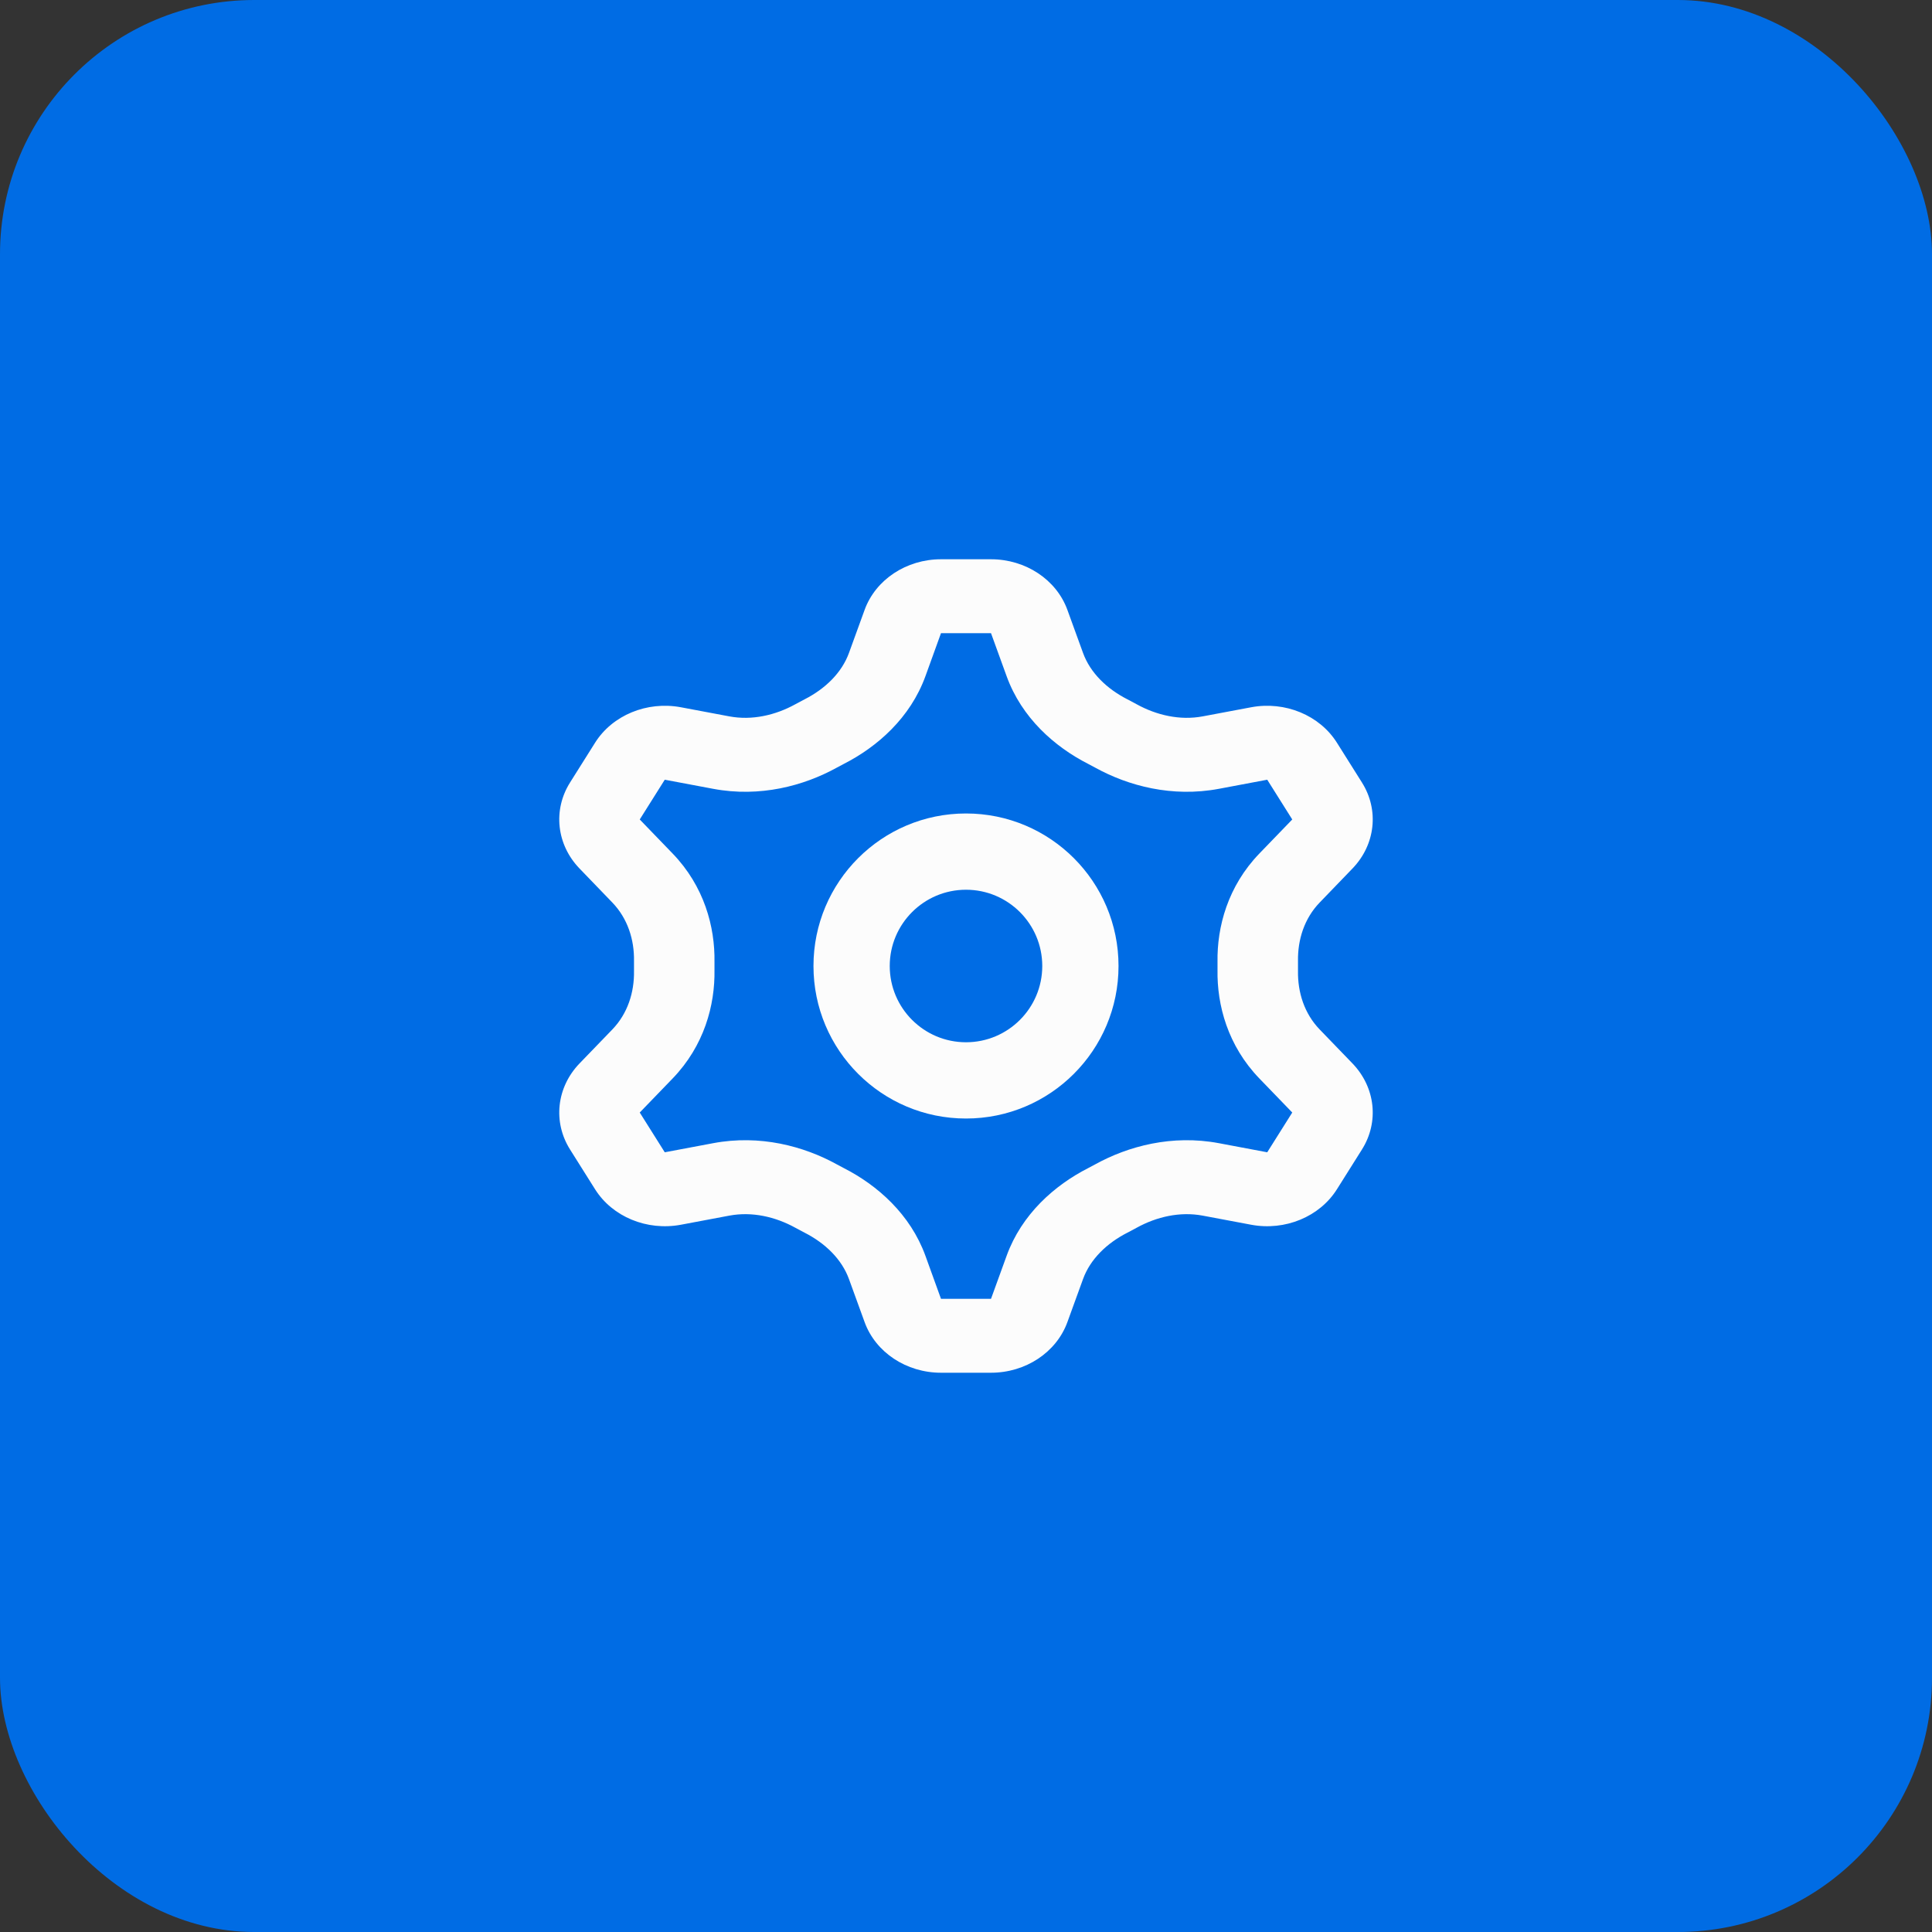 <svg width="38" height="38" viewBox="0 0 38 38" fill="none" xmlns="http://www.w3.org/2000/svg">
<rect x="0" y="0" width="38" height="38" fill="#333333" stroke="none"/>
<rect width="38" height="38" rx="5" fill="#006CE4"/>
<path fill-rule="evenodd" clip-rule="evenodd" d="M19 20.5C19.828 20.5 20.5 19.828 20.5 19C20.5 18.172 19.828 17.5 19 17.5C18.172 17.5 17.5 18.172 17.5 19C17.5 19.828 18.172 20.5 19 20.5ZM22 19C22 20.657 20.657 22 19 22C17.343 22 16 20.657 16 19C16 17.343 17.343 16 19 16C20.657 16 22 17.343 22 19Z" fill="#FCFCFC"/>
<path fill-rule="evenodd" clip-rule="evenodd" d="M18.508 12.454L18.202 13.3C17.905 14.118 17.258 14.688 16.597 15.025C16.55 15.049 16.504 15.074 16.458 15.099C15.809 15.457 14.947 15.688 14.027 15.515L13.075 15.336L13.393 13.911L14.344 14.09C14.791 14.174 15.251 14.068 15.643 13.852C15.704 13.819 15.765 13.786 15.827 13.754C16.226 13.55 16.555 13.238 16.699 12.84L17.006 11.995C17.222 11.401 17.827 11 18.508 11H19.492C20.173 11 20.778 11.401 20.994 11.995L21.301 12.84C21.445 13.238 21.774 13.55 22.173 13.754C22.235 13.786 22.296 13.819 22.357 13.852C22.749 14.068 23.209 14.174 23.656 14.09L24.608 13.911C25.275 13.786 25.955 14.067 26.296 14.609L26.788 15.391C27.129 15.933 27.053 16.615 26.601 17.083L25.956 17.752C25.654 18.065 25.523 18.483 25.53 18.901C25.531 18.967 25.531 19.033 25.53 19.099C25.523 19.517 25.654 19.935 25.956 20.248L26.601 20.916C27.053 21.385 27.129 22.067 26.788 22.609L26.296 23.391C25.955 23.933 25.275 24.214 24.608 24.089L23.656 23.91C23.209 23.826 22.749 23.932 22.357 24.148C22.296 24.181 22.235 24.214 22.173 24.246C21.774 24.45 21.445 24.762 21.301 25.16L20.994 26.005C20.778 26.599 20.173 27 19.492 27H18.508C17.827 27 17.222 26.599 17.006 26.005L16.699 25.16C16.555 24.762 16.226 24.45 15.827 24.246C15.765 24.214 15.704 24.181 15.643 24.148C15.251 23.932 14.791 23.826 14.344 23.91L13.393 24.089C12.725 24.214 12.045 23.933 11.704 23.391L11.212 22.609C10.871 22.067 10.947 21.385 11.399 20.916L12.583 21.882L13.075 22.664L14.027 22.485C14.947 22.312 15.809 22.543 16.458 22.901C16.504 22.926 16.55 22.951 16.597 22.975C17.258 23.312 17.905 23.882 18.202 24.7L18.508 25.546L19.492 25.546L19.799 24.7C20.095 23.882 20.742 23.312 21.403 22.975C21.45 22.951 21.496 22.926 21.542 22.901C22.191 22.543 23.053 22.312 23.974 22.485L24.925 22.664L25.417 21.882L24.771 21.213C24.15 20.57 23.935 19.771 23.947 19.076C23.948 19.025 23.948 18.975 23.947 18.924C23.935 18.229 24.15 17.43 24.771 16.787L25.417 16.118L24.925 15.336L23.974 15.515C23.053 15.688 22.191 15.457 21.542 15.099C21.496 15.074 21.45 15.049 21.403 15.025C20.742 14.688 20.095 14.118 19.799 13.3L19.492 12.454L18.508 12.454ZM11.399 20.916L12.583 21.882L13.229 21.213C13.85 20.57 14.065 19.771 14.053 19.076C14.052 19.025 14.052 18.975 14.053 18.924C14.065 18.229 13.85 17.43 13.229 16.787L12.583 16.118L13.075 15.336L13.393 13.911C12.725 13.786 12.045 14.067 11.704 14.609L11.212 15.391C10.871 15.933 10.947 16.615 11.399 17.083L12.044 17.752C12.346 18.065 12.477 18.483 12.47 18.901C12.469 18.967 12.469 19.033 12.47 19.099C12.477 19.517 12.346 19.935 12.044 20.248L11.399 20.916Z" fill="#FCFCFC"/>
</svg>
